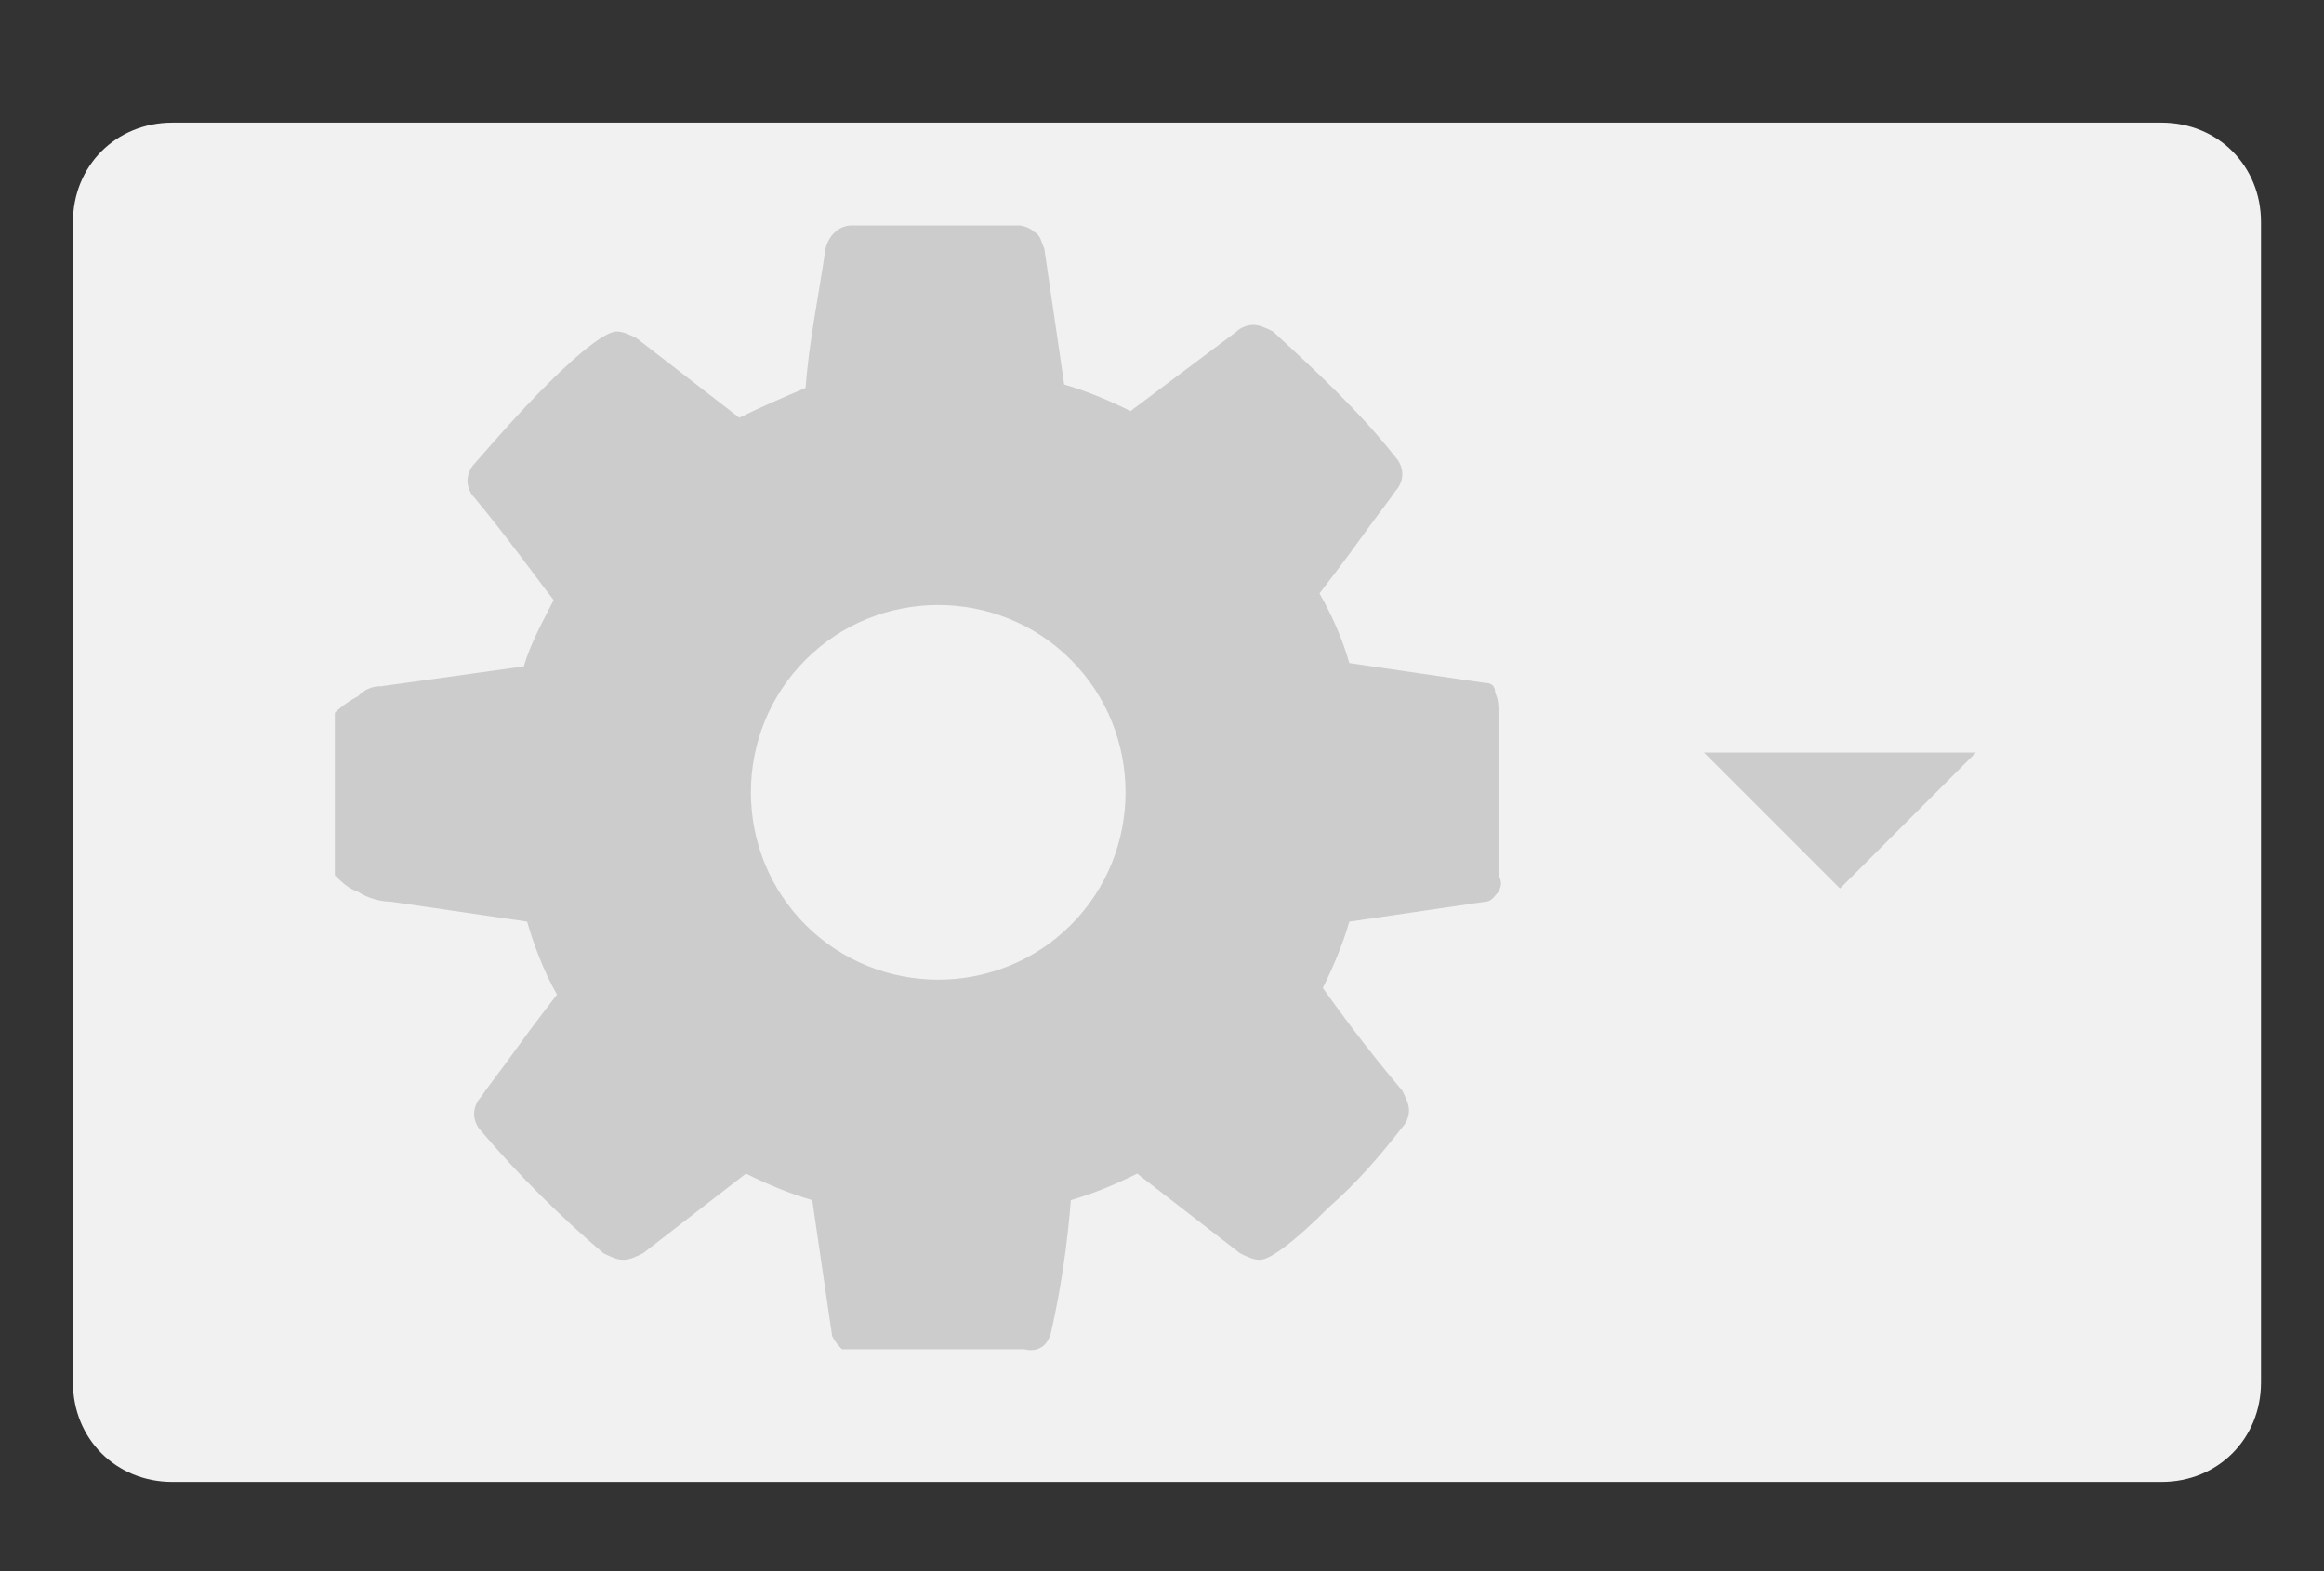 <?xml version="1.0" encoding="utf-8"?>
<!-- Generator: Adobe Illustrator 19.2.1, SVG Export Plug-In . SVG Version: 6.00 Build 0)  -->
<svg version="1.1" id="Capa_1" xmlns="http://www.w3.org/2000/svg" xmlns:xlink="http://www.w3.org/1999/xlink" x="0px" y="0px"
	 viewBox="0 0 70.1 47.4" style="enable-background:new 0 0 70.1 47.4;" xml:space="preserve">
<rect x="0" y="0" width="70.1" height="47.4" fill="#333333" stroke="none"/>
<style type="text/css">
	.st0{fill:#F1F1F1;}
	.st1{fill:#CCCCCC;}
</style>
<title>icon-configurar-select</title>
<path class="st0" d="M5.2,3.7h60c1.7,0,3,1.3,3,3v35c0,1.7-1.3,3-3,3h-60c-1.7,0-3-1.3-3-3v-35C2.2,5,3.5,3.7,5.2,3.7z"/>
<polygon class="st1" points="51.4,22.7 59.6,22.7 55.5,26.8 "/>
<path class="st1" d="M45.2,21.5v4.9c0.1,0.2,0.1,0.3,0,0.5c-0.1,0.1-0.2,0.3-0.4,0.3l-4.1,0.6c-0.2,0.7-0.5,1.4-0.8,2
	c0.5,0.7,1.3,1.8,2.4,3.1c0.1,0.2,0.2,0.4,0.2,0.6c0,0.2-0.1,0.4-0.2,0.5c-0.7,0.9-1.4,1.7-2.2,2.4C39,37.5,38.3,38,38,38
	c-0.2,0-0.4-0.1-0.6-0.2l-3.1-2.4c-0.6,0.3-1.3,0.6-2,0.8c-0.1,1.3-0.3,2.7-0.6,4c-0.1,0.4-0.4,0.6-0.8,0.5l0,0h-5
	c-0.2,0-0.4,0-0.5,0c-0.1-0.1-0.2-0.2-0.3-0.4l-0.6-4.1c-0.7-0.2-1.4-0.5-2-0.8l-3.1,2.4C19.2,37.9,19,38,18.8,38s-0.4-0.1-0.6-0.2
	c-1.3-1.1-2.6-2.4-3.7-3.7c-0.1-0.1-0.2-0.3-0.2-0.5s0.1-0.4,0.2-0.5c0.2-0.3,0.6-0.8,1.1-1.5c0.5-0.7,0.9-1.2,1.2-1.6
	c-0.4-0.7-0.7-1.5-0.9-2.2l-4.1-0.6c-0.3,0-0.7-0.1-1-0.3c-0.3-0.1-0.5-0.3-0.7-0.5v-4.9c0.2-0.2,0.5-0.4,0.7-0.5
	c0.2-0.2,0.4-0.3,0.7-0.3l4.3-0.6c0.2-0.7,0.6-1.4,0.9-2c-0.7-0.9-1.4-1.9-2.4-3.1c-0.1-0.1-0.2-0.3-0.2-0.5s0.1-0.4,0.2-0.5
	c0.7-0.8,1.4-1.6,2.2-2.4c1.1-1.1,1.8-1.6,2.1-1.6c0.2,0,0.4,0.1,0.6,0.2l3.1,2.4c0.6-0.3,1.3-0.6,2-0.9c0.1-1.4,0.4-2.8,0.6-4.2
	c0.1-0.4,0.4-0.7,0.8-0.7h5c0.2,0,0.4,0.1,0.5,0.2c0.2,0.1,0.2,0.3,0.3,0.5l0.6,4.1c0.7,0.2,1.4,0.5,2,0.8l3.2-2.4
	c0.1-0.1,0.3-0.2,0.5-0.2s0.4,0.1,0.6,0.2c1.3,1.2,2.6,2.4,3.7,3.8c0.1,0.1,0.2,0.3,0.2,0.5s-0.1,0.4-0.2,0.5
	c-0.2,0.3-0.6,0.8-1.1,1.5s-0.9,1.2-1.2,1.6c0.4,0.7,0.7,1.4,0.9,2.1l4.1,0.6c0.2,0,0.3,0.1,0.3,0.3C45.2,21.1,45.2,21.3,45.2,21.5z
	 M32.3,27.9c2.2-2.2,2.2-5.8,0-8s-5.8-2.2-8,0l0,0c-2.2,2.2-2.2,5.8,0,8S30.1,30.1,32.3,27.9L32.3,27.9z"/>
</svg>
